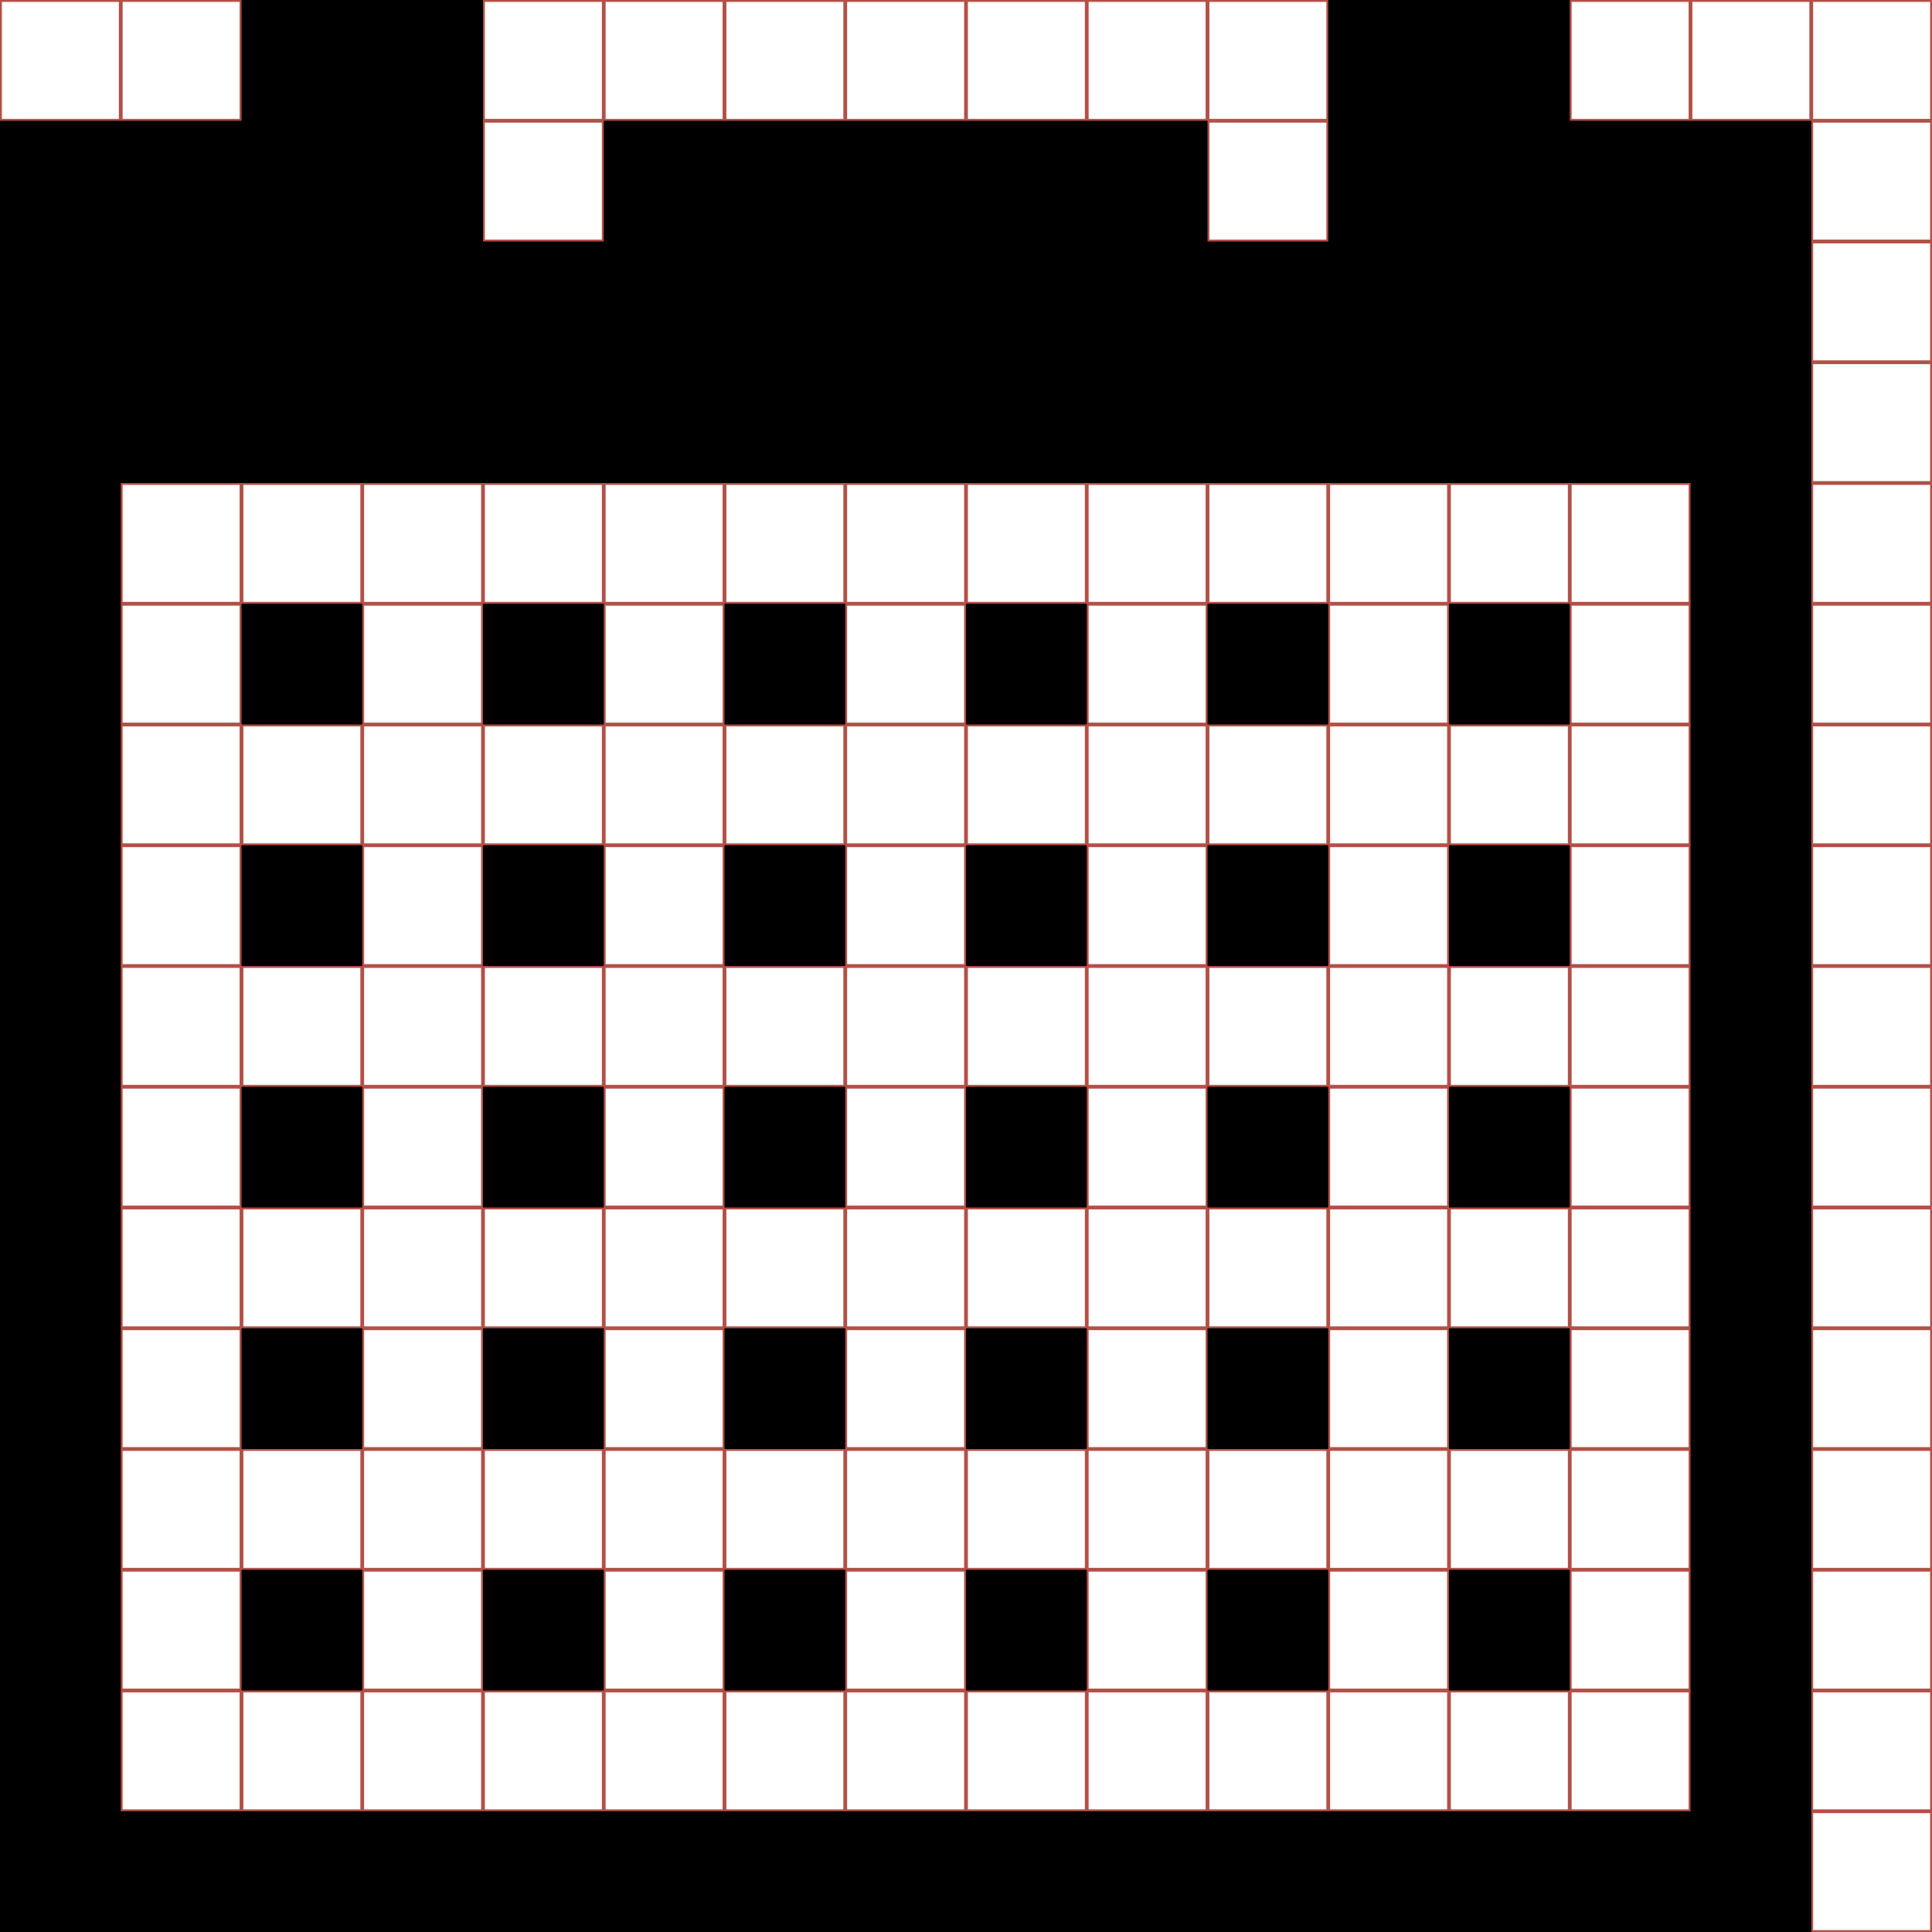 <?xml version="1.0" encoding="utf-8"?> <!-- Generator: IcoMoon.io --> <!DOCTYPE svg PUBLIC "-//W3C//DTD SVG 1.1//EN" "http://www.w3.org/Graphics/SVG/1.1/DTD/svg11.dtd"> <svg width="512" height="512" viewBox="0 0 512 512" xmlns="http://www.w3.org/2000/svg" xmlns:xlink="http://www.w3.org/1999/xlink" fill="#000000"><g class="svgGrid" id="svgGrid"><line stroke-width="1" stroke="#B35047" x1="32" x2="32" y1="0" y2="512"></line><line stroke-width="1" stroke="#B35047" x1="64" x2="64" y1="0" y2="512"></line><line stroke-width="1" stroke="#B35047" x1="96" x2="96" y1="0" y2="512"></line><line stroke-width="1" stroke="#B35047" x1="128" x2="128" y1="0" y2="512"></line><line stroke-width="1" stroke="#B35047" x1="160" x2="160" y1="0" y2="512"></line><line stroke-width="1" stroke="#B35047" x1="192" x2="192" y1="0" y2="512"></line><line stroke-width="1" stroke="#B35047" x1="224" x2="224" y1="0" y2="512"></line><line stroke-width="1" stroke="#B35047" x1="256" x2="256" y1="0" y2="512"></line><line stroke-width="1" stroke="#B35047" x1="288" x2="288" y1="0" y2="512"></line><line stroke-width="1" stroke="#B35047" x1="320" x2="320" y1="0" y2="512"></line><line stroke-width="1" stroke="#B35047" x1="352" x2="352" y1="0" y2="512"></line><line stroke-width="1" stroke="#B35047" x1="384" x2="384" y1="0" y2="512"></line><line stroke-width="1" stroke="#B35047" x1="416" x2="416" y1="0" y2="512"></line><line stroke-width="1" stroke="#B35047" x1="448" x2="448" y1="0" y2="512"></line><line stroke-width="1" stroke="#B35047" x1="480" x2="480" y1="0" y2="512"></line><line stroke-width="1" stroke="#B35047" x1="0" x2="512" y1="32" y2="32"></line><line stroke-width="1" stroke="#B35047" x1="0" x2="512" y1="64" y2="64"></line><line stroke-width="1" stroke="#B35047" x1="0" x2="512" y1="96" y2="96"></line><line stroke-width="1" stroke="#B35047" x1="0" x2="512" y1="128" y2="128"></line><line stroke-width="1" stroke="#B35047" x1="0" x2="512" y1="160" y2="160"></line><line stroke-width="1" stroke="#B35047" x1="0" x2="512" y1="192" y2="192"></line><line stroke-width="1" stroke="#B35047" x1="0" x2="512" y1="224" y2="224"></line><line stroke-width="1" stroke="#B35047" x1="0" x2="512" y1="256" y2="256"></line><line stroke-width="1" stroke="#B35047" x1="0" x2="512" y1="288" y2="288"></line><line stroke-width="1" stroke="#B35047" x1="0" x2="512" y1="320" y2="320"></line><line stroke-width="1" stroke="#B35047" x1="0" x2="512" y1="352" y2="352"></line><line stroke-width="1" stroke="#B35047" x1="0" x2="512" y1="384" y2="384"></line><line stroke-width="1" stroke="#B35047" x1="0" x2="512" y1="416" y2="416"></line><line stroke-width="1" stroke="#B35047" x1="0" x2="512" y1="448" y2="448"></line><line stroke-width="1" stroke="#B35047" x1="0" x2="512" y1="480" y2="480"></line><rect x="0" y="0" width="512" height="512" fill="none" stroke-width="1" stroke="#B35047"></rect></g><path d="M 64.00,160.00L 96.00,160.00L 96.00,192.00L 64.00,192.00zM 128.00,160.00L 160.00,160.00L 160.00,192.00L 128.00,192.00zM 192.00,160.00L 224.00,160.00L 224.00,192.00L 192.00,192.00zM 256.00,160.00L 288.00,160.00L 288.00,192.00L 256.00,192.00zM 320.00,160.00L 352.00,160.00L 352.00,192.00L 320.00,192.00zM 384.00,160.00L 416.00,160.00L 416.00,192.00L 384.00,192.00zM 64.00,224.00L 96.00,224.00L 96.00,256.00L 64.00,256.00zM 128.00,224.00L 160.00,224.00L 160.00,256.00L 128.00,256.00zM 192.00,224.00L 224.00,224.00L 224.00,256.00L 192.00,256.00zM 256.00,224.00L 288.00,224.00L 288.00,256.00L 256.00,256.00zM 320.00,224.00L 352.00,224.00L 352.00,256.00L 320.00,256.00zM 384.00,224.00L 416.00,224.00L 416.00,256.00L 384.00,256.00zM 64.00,288.00L 96.00,288.00L 96.00,320.00L 64.00,320.00zM 128.00,288.00L 160.00,288.00L 160.00,320.00L 128.00,320.00zM 192.00,288.00L 224.00,288.00L 224.00,320.00L 192.00,320.00zM 256.00,288.00L 288.00,288.00L 288.00,320.00L 256.00,320.00zM 320.00,288.00L 352.00,288.00L 352.00,320.00L 320.00,320.00zM 384.00,288.00L 416.00,288.00L 416.00,320.00L 384.00,320.00zM 64.00,352.00L 96.00,352.00L 96.00,384.00L 64.00,384.00zM 128.00,352.00L 160.00,352.00L 160.00,384.00L 128.00,384.00zM 192.00,352.00L 224.00,352.00L 224.00,384.00L 192.00,384.00zM 256.00,352.00L 288.00,352.00L 288.00,384.00L 256.00,384.00zM 320.00,352.00L 352.00,352.00L 352.00,384.00L 320.00,384.00zM 384.00,352.00L 416.00,352.00L 416.00,384.00L 384.00,384.00zM 64.00,416.00L 96.00,416.00L 96.00,448.00L 64.00,448.00zM 128.00,416.00L 160.00,416.00L 160.00,448.00L 128.00,448.00zM 192.00,416.00L 224.00,416.00L 224.00,448.00L 192.00,448.00zM 256.00,416.00L 288.00,416.00L 288.00,448.00L 256.00,448.00zM 320.00,416.00L 352.00,416.00L 352.00,448.00L 320.00,448.00zM 384.00,416.00L 416.00,416.00L 416.00,448.00L 384.00,448.00zM 416.00,32.00L 416.00,0.00 l-64.00,0.00 l0.00,64.00 l-32.00,0.00 L 320.00,32.00 L 160.00,32.00 l0.00,32.00 l-32.00,0.00 L 128.00,0.00 L 64.00,0.00 l0.00,32.00 L0.00,32.00 l0.00,480.00 l 480.00,0.00 L 480.00,32.00 L 416.00,32.00 z M 448.00,480.00L 32.00,480.00 L 32.00,128.00 l 416.00,0.00 L 448.00,480.00 z" ></path></svg>